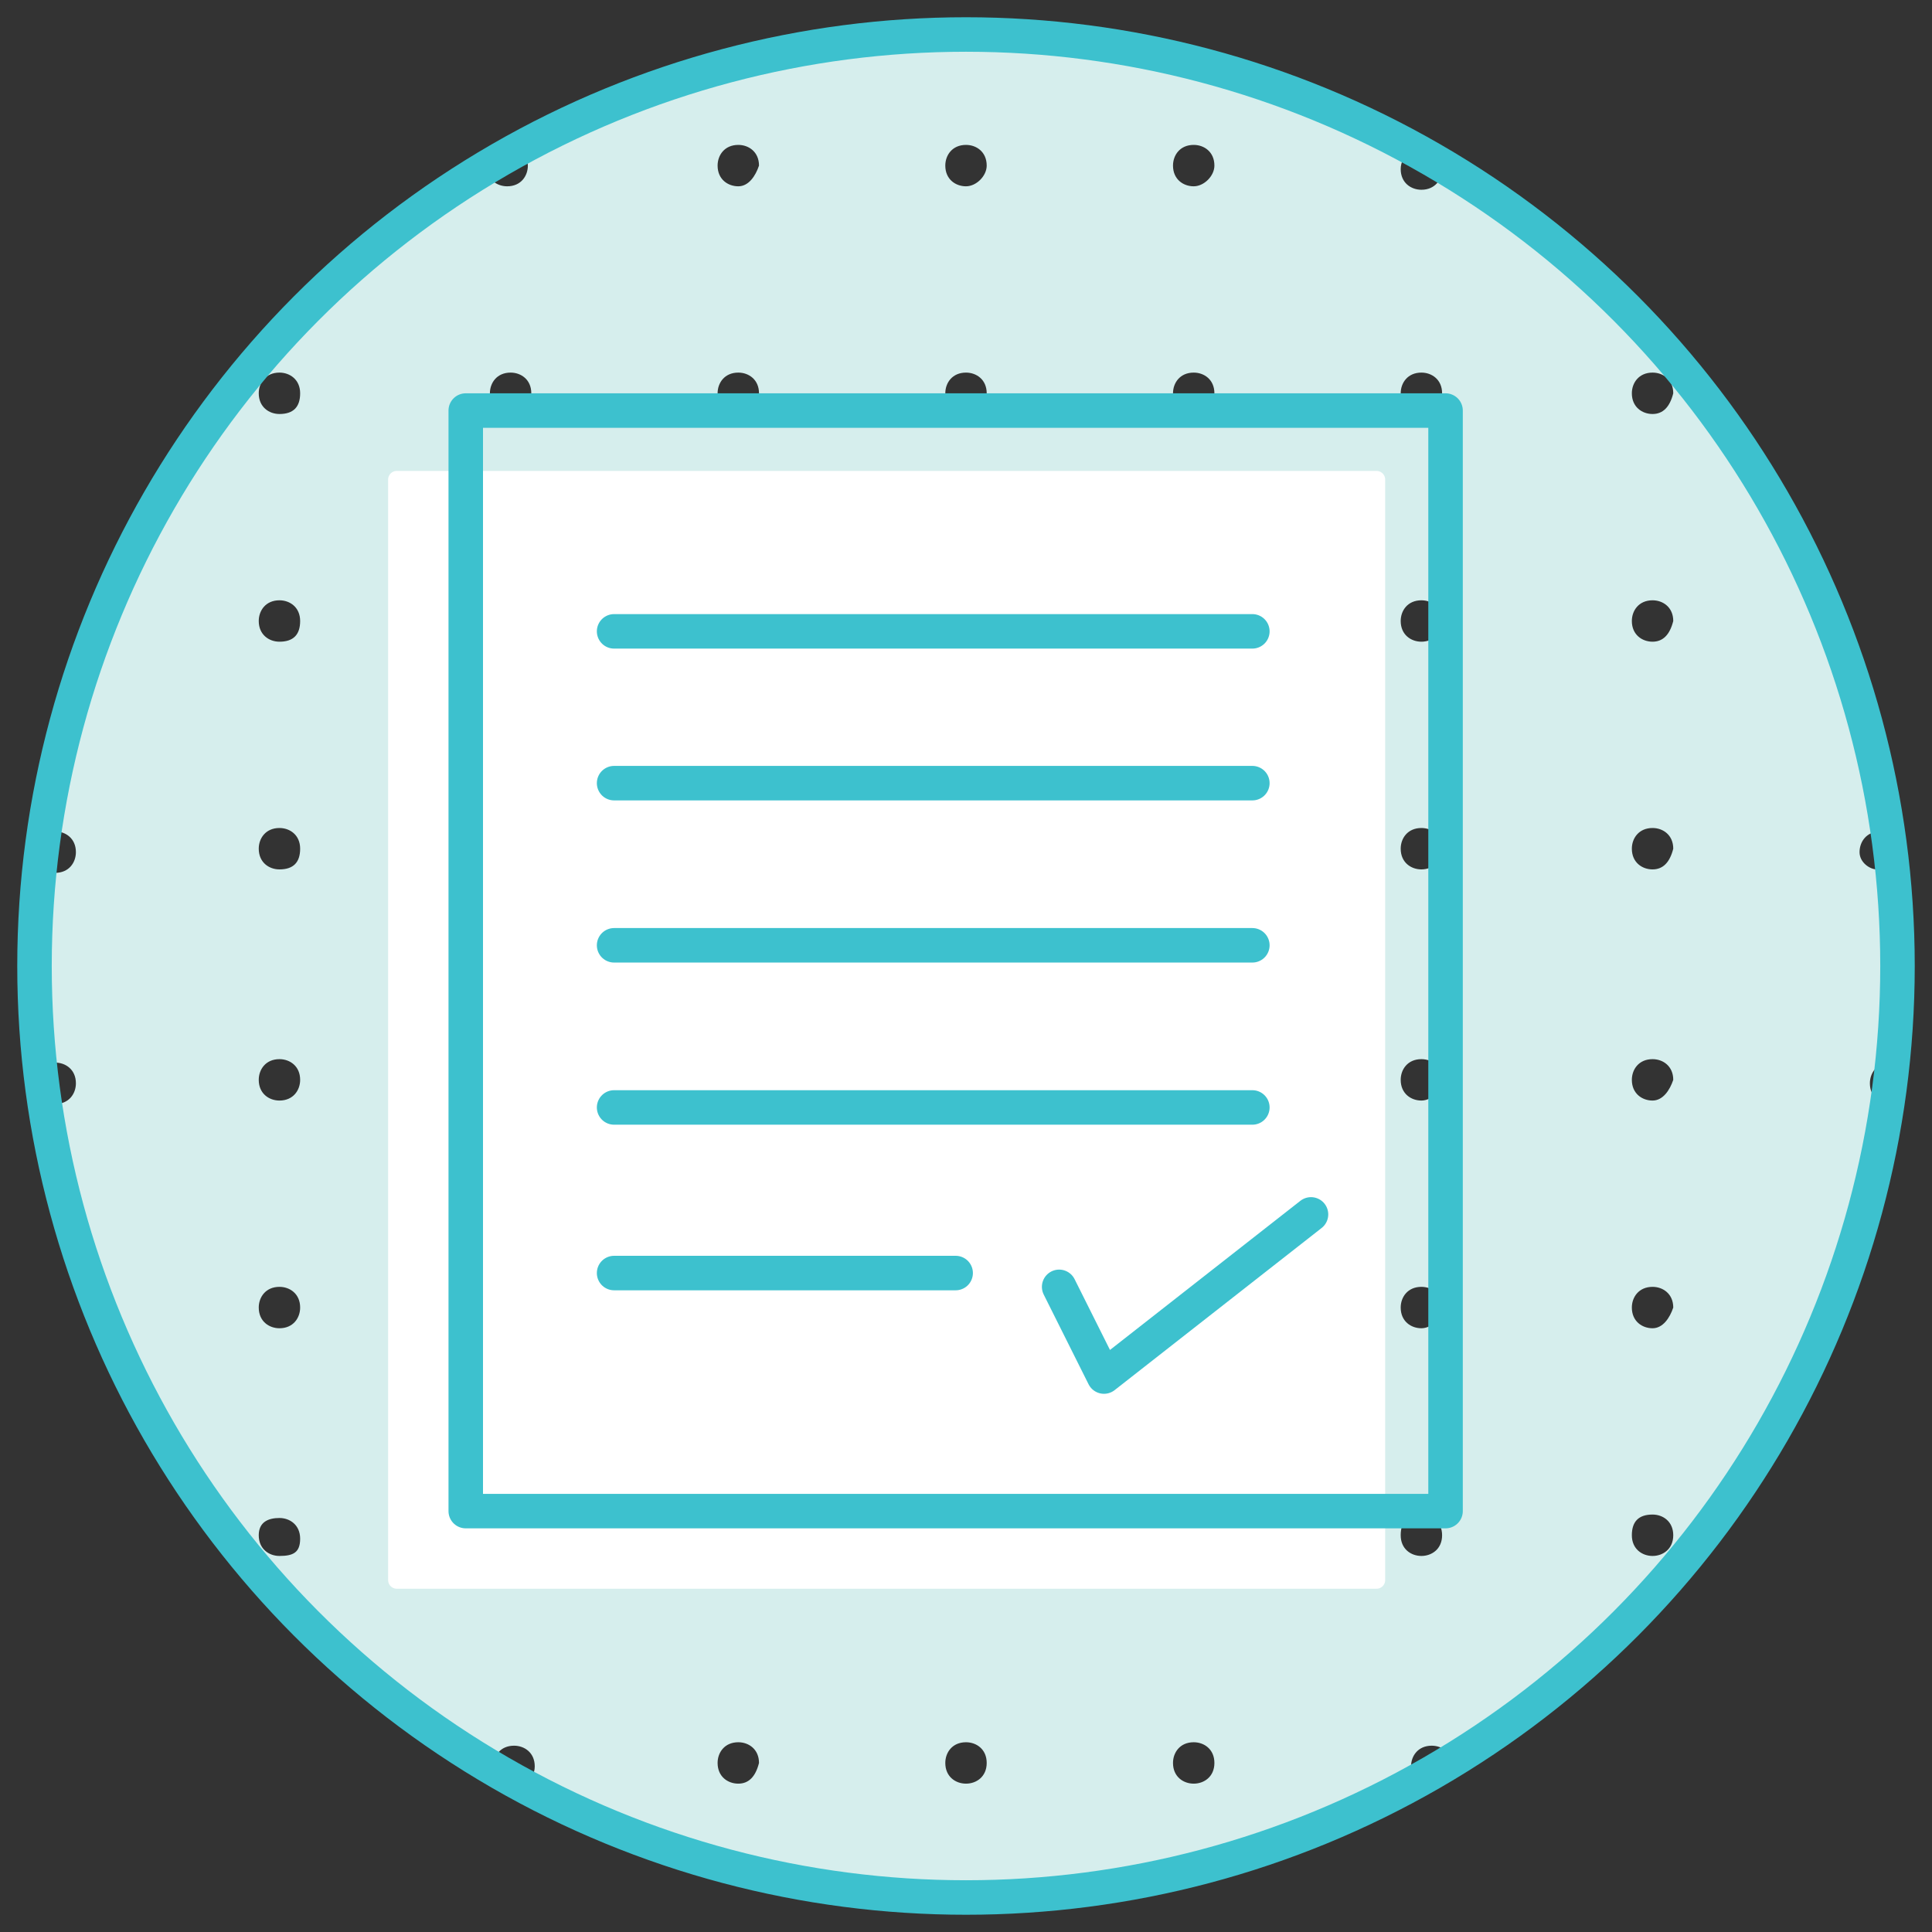 
<svg version="1.1" id="Layer_1" xmlns="http://www.w3.org/2000/svg" xmlns:xlink="http://www.w3.org/1999/xlink" x="0px" y="0px"
	 viewBox="0 0 56 56" enable-background="new 0 0 56 56" xml:space="preserve">
<rect x="0" y="0" width="56" height="56" fill="#333333" stroke="none"/>
<g id="application">
	<path fill="#D6EEED" d="M53.9,24.7c0-0.3,0.2-0.6,0.6-0.6c0.1,0,0.2,0,0.3,0.1c-1.2-8.3-6.1-15.3-13-19.4c0,0,0,0,0,0.1
		c0,0.3-0.2,0.6-0.6,0.6c-0.3,0-0.6-0.2-0.6-0.6c0-0.2,0.1-0.4,0.3-0.5C37.1,2.2,32.7,1,28,1s-9.1,1.2-13,3.3
		c0.2,0.1,0.3,0.3,0.3,0.5c0,0.3-0.2,0.6-0.6,0.6c-0.3,0-0.6-0.2-0.6-0.6c0,0,0,0,0-0.1C7.3,8.9,2.4,15.9,1.3,24.2
		c0.1,0,0.2-0.1,0.3-0.1c0.3,0,0.6,0.2,0.6,0.6c0,0.3-0.2,0.6-0.6,0.6c-0.1,0-0.3-0.1-0.4-0.1C1.1,26,1,27,1,28s0.1,2,0.2,2.9
		c0.1-0.1,0.2-0.1,0.4-0.1c0.3,0,0.6,0.2,0.6,0.6c0,0.3-0.2,0.6-0.6,0.6c-0.1,0-0.2,0-0.3-0.1c1.2,8.3,6.1,15.3,13,19.4
		c0,0,0,0,0-0.1c0-0.3,0.2-0.6,0.6-0.6c0.3,0,0.6,0.2,0.6,0.6c0,0.2-0.1,0.4-0.3,0.5c3.9,2.1,8.3,3.3,13,3.3s9.1-1.2,13-3.3
		c-0.2-0.1-0.3-0.3-0.3-0.5c0-0.3,0.2-0.6,0.6-0.6c0.3,0,0.6,0.2,0.6,0.6c0,0,0,0,0,0.1c6.9-4.1,11.8-11.2,13-19.4
		c-0.1,0-0.2,0.1-0.3,0.1c-0.3,0-0.6-0.2-0.6-0.6c0-0.3,0.2-0.6,0.6-0.6c0.1,0,0.3,0.1,0.4,0.1C54.9,30,55,29,55,28s-0.1-2-0.2-2.9
		c-0.1,0.1-0.2,0.1-0.4,0.1C54.2,25.2,53.9,25,53.9,24.7z M8.1,45.1c-0.3,0-0.6-0.2-0.6-0.6S7.8,44,8.1,44c0.3,0,0.6,0.2,0.6,0.6
		S8.5,45.1,8.1,45.1z M8.1,38.5c-0.3,0-0.6-0.2-0.6-0.6c0-0.3,0.2-0.6,0.6-0.6c0.3,0,0.6,0.2,0.6,0.6C8.7,38.2,8.5,38.5,8.1,38.5z
		 M8.1,31.9c-0.3,0-0.6-0.2-0.6-0.6c0-0.3,0.2-0.6,0.6-0.6c0.3,0,0.6,0.2,0.6,0.6C8.7,31.6,8.5,31.9,8.1,31.9z M8.1,25.2
		c-0.3,0-0.6-0.2-0.6-0.6c0-0.3,0.2-0.6,0.6-0.6c0.3,0,0.6,0.2,0.6,0.6C8.7,25,8.5,25.2,8.1,25.2z M8.1,18.6c-0.3,0-0.6-0.2-0.6-0.6
		c0-0.3,0.2-0.6,0.6-0.6c0.3,0,0.6,0.2,0.6,0.6C8.7,18.4,8.5,18.6,8.1,18.6z M8.1,12c-0.3,0-0.6-0.2-0.6-0.6c0-0.3,0.2-0.6,0.6-0.6
		c0.3,0,0.6,0.2,0.6,0.6C8.7,11.8,8.5,12,8.1,12z M14.8,45.1c-0.3,0-0.6-0.2-0.6-0.6s0.2-0.6,0.6-0.6c0.3,0,0.6,0.2,0.6,0.6
		S15.1,45.1,14.8,45.1z M14.8,38.5c-0.3,0-0.6-0.2-0.6-0.6c0-0.3,0.2-0.6,0.6-0.6c0.3,0,0.6,0.2,0.6,0.6
		C15.3,38.2,15.1,38.5,14.8,38.5z M14.8,31.9c-0.3,0-0.6-0.2-0.6-0.6c0-0.3,0.2-0.6,0.6-0.6c0.3,0,0.6,0.2,0.6,0.6
		C15.3,31.6,15.1,31.9,14.8,31.9z M14.8,25.2c-0.3,0-0.6-0.2-0.6-0.6c0-0.3,0.2-0.6,0.6-0.6c0.3,0,0.6,0.2,0.6,0.6
		C15.3,25,15.1,25.2,14.8,25.2z M14.8,18.6c-0.3,0-0.6-0.2-0.6-0.6c0-0.3,0.2-0.6,0.6-0.6c0.3,0,0.6,0.2,0.6,0.6
		C15.3,18.4,15.1,18.6,14.8,18.6z M14.8,12c-0.3,0-0.6-0.2-0.6-0.6c0-0.3,0.2-0.6,0.6-0.6c0.3,0,0.6,0.2,0.6,0.6
		C15.3,11.8,15.1,12,14.8,12z M21.4,51.7c-0.3,0-0.6-0.2-0.6-0.6c0-0.3,0.2-0.6,0.6-0.6c0.3,0,0.6,0.2,0.6,0.6
		C21.9,51.5,21.7,51.7,21.4,51.7z M21.4,45.1c-0.3,0-0.6-0.2-0.6-0.6s0.2-0.6,0.6-0.6c0.3,0,0.6,0.2,0.6,0.6S21.7,45.1,21.4,45.1z
		 M21.4,38.5c-0.3,0-0.6-0.2-0.6-0.6c0-0.3,0.2-0.6,0.6-0.6c0.3,0,0.6,0.2,0.6,0.6C21.9,38.2,21.7,38.5,21.4,38.5z M21.4,31.9
		c-0.3,0-0.6-0.2-0.6-0.6c0-0.3,0.2-0.6,0.6-0.6c0.3,0,0.6,0.2,0.6,0.6C21.9,31.6,21.7,31.9,21.4,31.9z M21.4,25.2
		c-0.3,0-0.6-0.2-0.6-0.6c0-0.3,0.2-0.6,0.6-0.6c0.3,0,0.6,0.2,0.6,0.6C21.9,25,21.7,25.2,21.4,25.2z M21.4,18.6
		c-0.3,0-0.6-0.2-0.6-0.6c0-0.3,0.2-0.6,0.6-0.6c0.3,0,0.6,0.2,0.6,0.6C21.9,18.4,21.7,18.6,21.4,18.6z M21.4,12
		c-0.3,0-0.6-0.2-0.6-0.6c0-0.3,0.2-0.6,0.6-0.6c0.3,0,0.6,0.2,0.6,0.6C21.9,11.8,21.7,12,21.4,12z M21.4,5.4
		c-0.3,0-0.6-0.2-0.6-0.6c0-0.3,0.2-0.6,0.6-0.6c0.3,0,0.6,0.2,0.6,0.6C21.9,5.1,21.7,5.4,21.4,5.4z M28,51.7
		c-0.3,0-0.6-0.2-0.6-0.6c0-0.3,0.2-0.6,0.6-0.6c0.3,0,0.6,0.2,0.6,0.6C28.6,51.5,28.3,51.7,28,51.7z M28,45.1
		c-0.3,0-0.6-0.2-0.6-0.6S27.7,44,28,44c0.3,0,0.6,0.2,0.6,0.6S28.3,45.1,28,45.1z M28,38.5c-0.3,0-0.6-0.2-0.6-0.6
		c0-0.3,0.2-0.6,0.6-0.6c0.3,0,0.6,0.2,0.6,0.6C28.6,38.2,28.3,38.5,28,38.5z M28,31.9c-0.3,0-0.6-0.2-0.6-0.6
		c0-0.3,0.2-0.6,0.6-0.6c0.3,0,0.6,0.2,0.6,0.6C28.6,31.6,28.3,31.9,28,31.9z M28,25.2c-0.3,0-0.6-0.2-0.6-0.6
		c0-0.3,0.2-0.6,0.6-0.6c0.3,0,0.6,0.2,0.6,0.6C28.6,25,28.3,25.2,28,25.2z M28,18.6c-0.3,0-0.6-0.2-0.6-0.6c0-0.3,0.2-0.6,0.6-0.6
		c0.3,0,0.6,0.2,0.6,0.6C28.6,18.4,28.3,18.6,28,18.6z M28,12c-0.3,0-0.6-0.2-0.6-0.6c0-0.3,0.2-0.6,0.6-0.6c0.3,0,0.6,0.2,0.6,0.6
		C28.6,11.8,28.3,12,28,12z M28,5.4c-0.3,0-0.6-0.2-0.6-0.6c0-0.3,0.2-0.6,0.6-0.6c0.3,0,0.6,0.2,0.6,0.6C28.6,5.1,28.3,5.4,28,5.4z
		 M34.6,51.7c-0.3,0-0.6-0.2-0.6-0.6c0-0.3,0.2-0.6,0.6-0.6c0.3,0,0.6,0.2,0.6,0.6C35.2,51.5,34.9,51.7,34.6,51.7z M34.6,45.1
		c-0.3,0-0.6-0.2-0.6-0.6s0.2-0.6,0.6-0.6c0.3,0,0.6,0.2,0.6,0.6S34.9,45.1,34.6,45.1z M34.6,38.5c-0.3,0-0.6-0.2-0.6-0.6
		c0-0.3,0.2-0.6,0.6-0.6c0.3,0,0.6,0.2,0.6,0.6C35.2,38.2,34.9,38.5,34.6,38.5z M34.6,31.9c-0.3,0-0.6-0.2-0.6-0.6
		c0-0.3,0.2-0.6,0.6-0.6c0.3,0,0.6,0.2,0.6,0.6C35.2,31.6,34.9,31.9,34.6,31.9z M34.6,25.2c-0.3,0-0.6-0.2-0.6-0.6
		c0-0.3,0.2-0.6,0.6-0.6c0.3,0,0.6,0.2,0.6,0.6C35.2,25,34.9,25.2,34.6,25.2z M34.6,18.6c-0.3,0-0.6-0.2-0.6-0.6
		c0-0.3,0.2-0.6,0.6-0.6c0.3,0,0.6,0.2,0.6,0.6C35.2,18.4,34.9,18.6,34.6,18.6z M34.6,12c-0.3,0-0.6-0.2-0.6-0.6
		c0-0.3,0.2-0.6,0.6-0.6c0.3,0,0.6,0.2,0.6,0.6C35.2,11.8,34.9,12,34.6,12z M34.6,5.4c-0.3,0-0.6-0.2-0.6-0.6c0-0.3,0.2-0.6,0.6-0.6
		c0.3,0,0.6,0.2,0.6,0.6C35.2,5.1,34.9,5.4,34.6,5.4z M41.2,45.1c-0.3,0-0.6-0.2-0.6-0.6s0.2-0.6,0.6-0.6c0.3,0,0.6,0.2,0.6,0.6
		S41.5,45.1,41.2,45.1z M41.2,38.5c-0.3,0-0.6-0.2-0.6-0.6c0-0.3,0.2-0.6,0.6-0.6c0.3,0,0.6,0.2,0.6,0.6
		C41.8,38.2,41.5,38.5,41.2,38.5z M41.2,31.9c-0.3,0-0.6-0.2-0.6-0.6c0-0.3,0.2-0.6,0.6-0.6c0.3,0,0.6,0.2,0.6,0.6
		C41.8,31.6,41.5,31.9,41.2,31.9z M41.2,25.2c-0.3,0-0.6-0.2-0.6-0.6c0-0.3,0.2-0.6,0.6-0.6c0.3,0,0.6,0.2,0.6,0.6
		C41.8,25,41.5,25.2,41.2,25.2z M41.2,18.6c-0.3,0-0.6-0.2-0.6-0.6c0-0.3,0.2-0.6,0.6-0.6c0.3,0,0.6,0.2,0.6,0.6
		C41.8,18.4,41.5,18.6,41.2,18.6z M41.2,12c-0.3,0-0.6-0.2-0.6-0.6c0-0.3,0.2-0.6,0.6-0.6c0.3,0,0.6,0.2,0.6,0.6
		C41.8,11.8,41.5,12,41.2,12z M47.9,45.1c-0.3,0-0.6-0.2-0.6-0.6s0.2-0.6,0.6-0.6c0.3,0,0.6,0.2,0.6,0.6S48.2,45.1,47.9,45.1z
		 M47.9,38.5c-0.3,0-0.6-0.2-0.6-0.6c0-0.3,0.2-0.6,0.6-0.6c0.3,0,0.6,0.2,0.6,0.6C48.4,38.2,48.2,38.5,47.9,38.5z M47.9,31.9
		c-0.3,0-0.6-0.2-0.6-0.6c0-0.3,0.2-0.6,0.6-0.6c0.3,0,0.6,0.2,0.6,0.6C48.4,31.6,48.2,31.9,47.9,31.9z M47.9,25.2
		c-0.3,0-0.6-0.2-0.6-0.6c0-0.3,0.2-0.6,0.6-0.6c0.3,0,0.6,0.2,0.6,0.6C48.4,25,48.2,25.2,47.9,25.2z M47.9,18.6
		c-0.3,0-0.6-0.2-0.6-0.6c0-0.3,0.2-0.6,0.6-0.6c0.3,0,0.6,0.2,0.6,0.6C48.4,18.4,48.2,18.6,47.9,18.6z M47.9,12
		c-0.3,0-0.6-0.2-0.6-0.6c0-0.3,0.2-0.6,0.6-0.6c0.3,0,0.6,0.2,0.6,0.6C48.4,11.8,48.2,12,47.9,12z"/>
	<g>

			<circle fill="none" stroke="#3DC1CE" stroke-linecap="round" stroke-linejoin="round" stroke-miterlimit="10" cx="28" cy="28" r="27"/>
		<g id="apply_3_">

				<rect x="11.5" y="13.9" fill="#FFFFFF" stroke="#FFFFFF" stroke-width="0.5" stroke-linejoin="round" stroke-miterlimit="10" width="28.4" height="31.9"/>
		</g>
		<g id="apply_1_">

				<rect x="13.5" y="11.9" fill="none" stroke="#3DC1CE" stroke-linecap="round" stroke-linejoin="round" stroke-miterlimit="10" width="28.4" height="31.9"/>

				<line fill="none" stroke="#3DC1CE" stroke-linecap="round" stroke-linejoin="round" stroke-miterlimit="10" x1="17.8" y1="18.3" x2="36.3" y2="18.3"/>

				<line fill="none" stroke="#3DC1CE" stroke-linecap="round" stroke-linejoin="round" stroke-miterlimit="10" x1="17.8" y1="22.7" x2="36.3" y2="22.7"/>

				<line fill="none" stroke="#3DC1CE" stroke-linecap="round" stroke-linejoin="round" stroke-miterlimit="10" x1="17.8" y1="27.4" x2="36.3" y2="27.4"/>

				<line fill="none" stroke="#3DC1CE" stroke-linecap="round" stroke-linejoin="round" stroke-miterlimit="10" x1="17.8" y1="32.1" x2="36.3" y2="32.1"/>

				<line fill="none" stroke="#3DC1CE" stroke-linecap="round" stroke-linejoin="round" stroke-miterlimit="10" x1="17.8" y1="36.9" x2="27.7" y2="36.9"/>
			<polyline fill="none" stroke="#3DC1CE" stroke-linecap="round" stroke-linejoin="round" stroke-miterlimit="10" points="
				30.7,37.3 32,39.9 38,35.2 			"/>
		</g>
	</g>
</g>
</svg>
